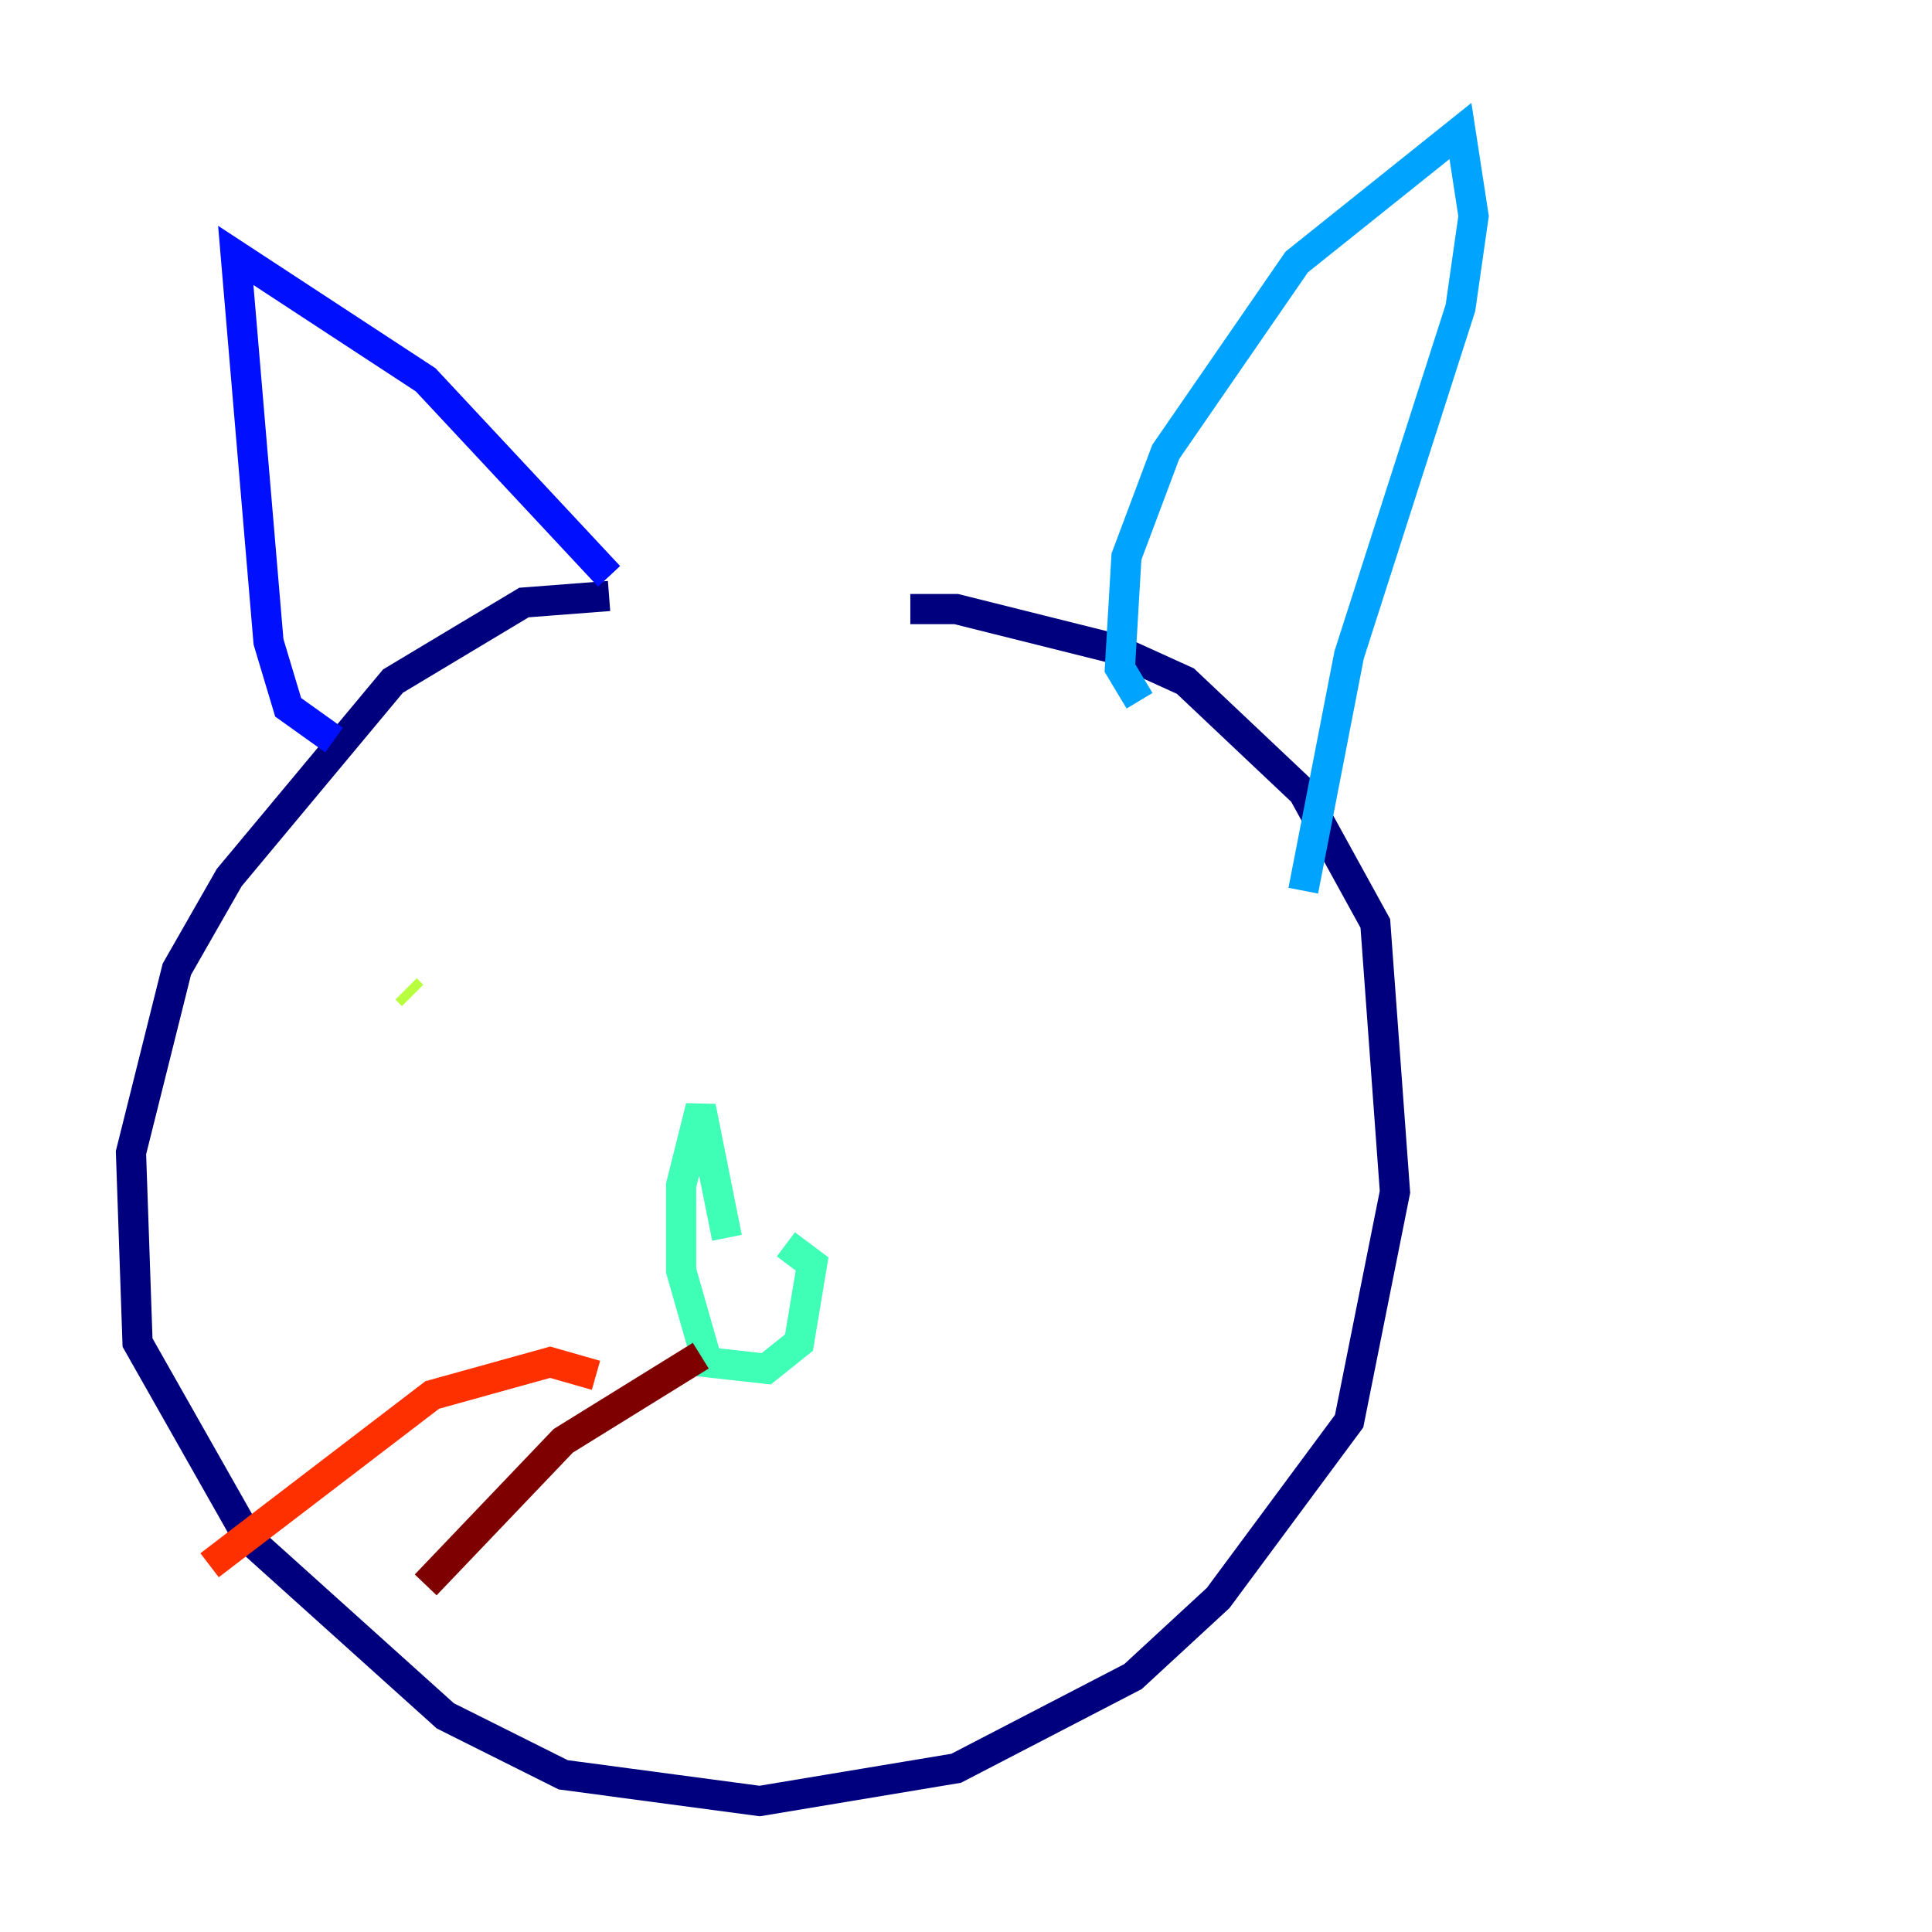 <?xml version="1.0" encoding="utf-8" ?>
<svg baseProfile="tiny" height="128" version="1.2" viewBox="0,0,128,128" width="128" xmlns="http://www.w3.org/2000/svg" xmlns:ev="http://www.w3.org/2001/xml-events" xmlns:xlink="http://www.w3.org/1999/xlink"><defs /><polyline fill="none" points="40.352,39.485 34.712,39.919 26.034,45.125 15.186,58.142 11.715,64.217 8.678,76.366 9.112,88.949 16.488,101.966 29.505,113.681 37.315,117.586 50.332,119.322 63.349,117.153 75.064,111.078 80.705,105.871 89.383,94.156 92.42,78.969 91.119,61.18 86.346,52.502 78.536,45.125 73.763,42.956 63.349,40.352 60.312,40.352" stroke="#00007f" stroke-width="2" /><polyline fill="none" points="22.129,49.031 19.091,46.861 17.79,42.522 15.62,16.922 28.203,25.166 40.352,38.183" stroke="#0010ff" stroke-width="2" /><polyline fill="none" points="75.498,46.427 74.197,44.258 74.63,36.881 77.234,29.939 85.912,17.356 96.759,8.678 97.627,14.319 96.759,20.393 89.383,43.39 86.346,59.01" stroke="#00a4ff" stroke-width="2" /><polyline fill="none" points="48.163,82.007 46.427,73.329 45.125,78.536 45.125,84.176 46.861,90.251 50.766,90.685 52.936,88.949 53.803,83.742 52.068,82.441" stroke="#3fffb7" stroke-width="2" /><polyline fill="none" points="27.336,65.953 26.902,65.519" stroke="#b7ff3f" stroke-width="2" /><polyline fill="none" points="71.159,64.217 71.159,64.217" stroke="#ffb900" stroke-width="2" /><polyline fill="none" points="39.485,91.119 36.447,90.251 28.637,92.42 13.885,103.702" stroke="#ff3000" stroke-width="2" /><polyline fill="none" points="46.427,89.817 37.315,95.458 28.203,105.003" stroke="#7f0000" stroke-width="2" /></svg>